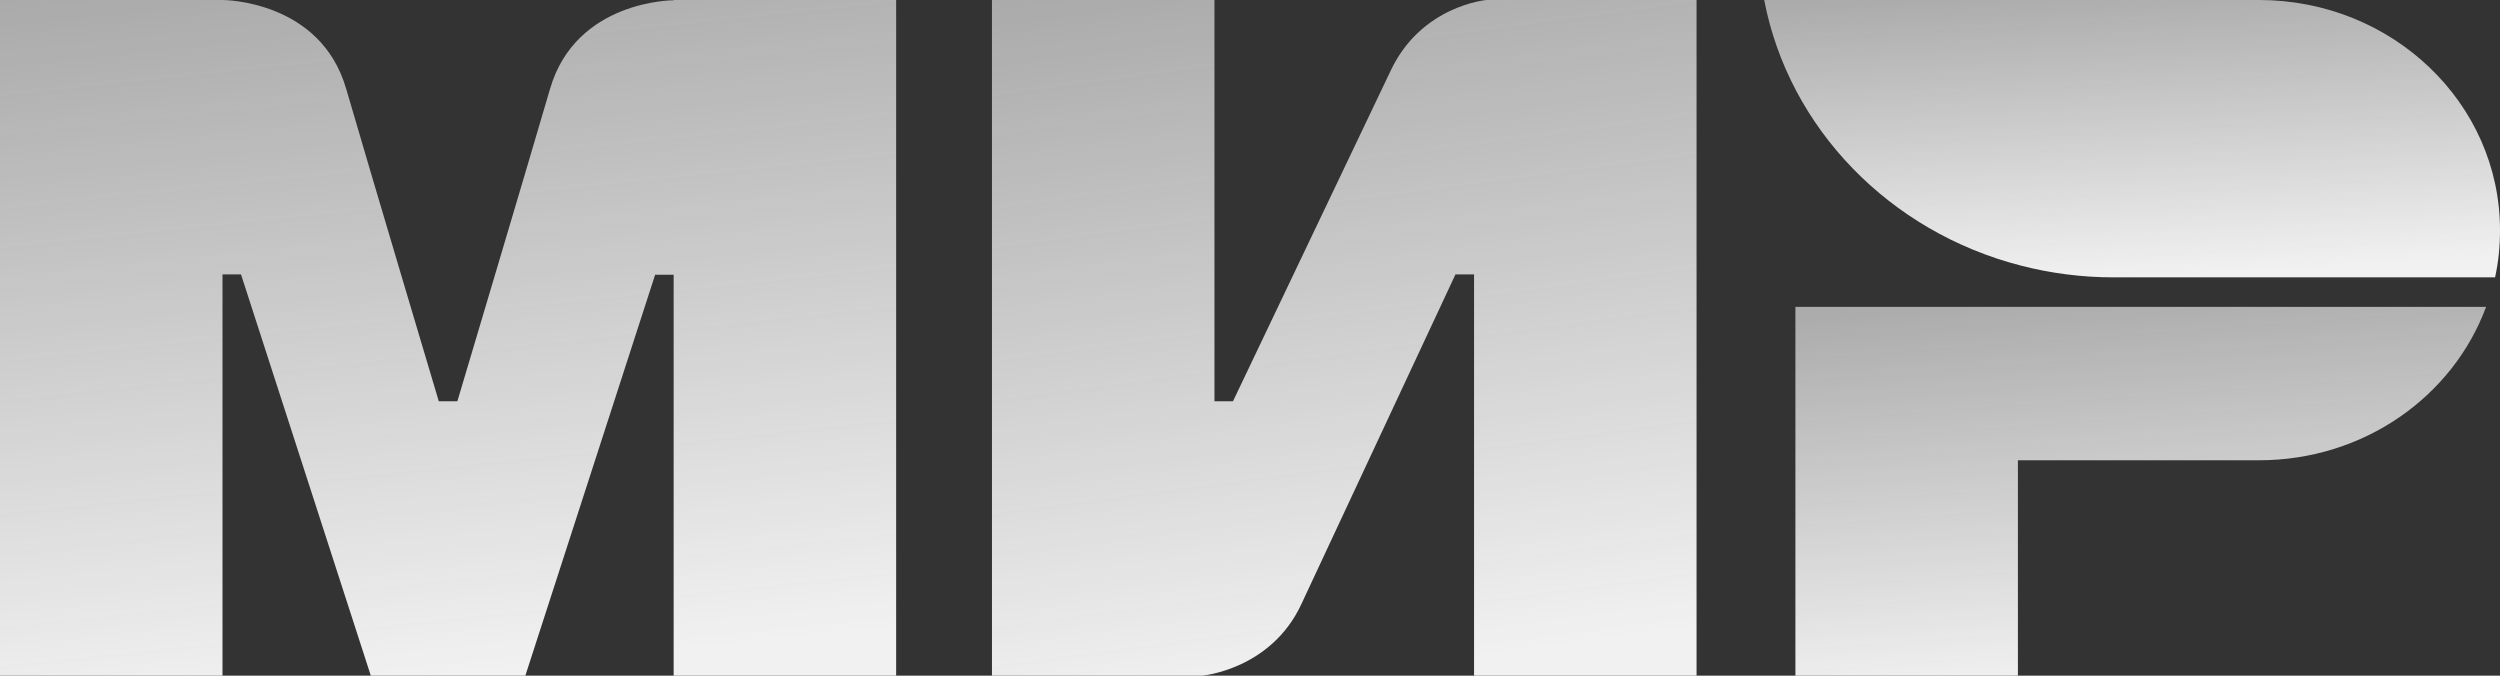 <svg width="37" height="10" viewBox="0 0 37 10" fill="none" xmlns="http://www.w3.org/2000/svg">
<rect x="0" y="0" width="37" height="10" fill="#333333" stroke="none"/>
<g clip-path="url(#clip0_9185_77957)">
<path fill-rule="evenodd" clip-rule="evenodd" d="M9.97 1.90259e-07V0.004C9.966 0.004 8.525 1.66581e-07 8.141 1.314C7.789 2.52 6.796 5.847 6.769 5.939H6.494C6.494 5.939 5.479 2.537 5.122 1.31C4.738 -0.004 3.293 1.90259e-07 3.293 1.90259e-07H0V10H3.293V4.061H3.43H3.567L5.488 10H7.775L9.696 4.066H9.97V10H13.263V1.90259e-07H9.97Z" fill="url(#paint0_linear_9185_77957)"/>
<path fill-rule="evenodd" clip-rule="evenodd" d="M21.999 0C21.999 0 21.034 0.083 20.581 1.048L18.248 5.939H17.974V0H14.681V10H17.791C17.791 10 18.802 9.913 19.255 8.952L21.541 4.061H21.816V10H25.109V0H21.999Z" fill="url(#paint1_linear_9185_77957)"/>
<path fill-rule="evenodd" clip-rule="evenodd" d="M26.572 4.542V10H29.865V6.812H33.433C34.988 6.812 36.305 5.865 36.794 4.542H26.572Z" fill="url(#paint2_linear_9185_77957)"/>
<path fill-rule="evenodd" clip-rule="evenodd" d="M33.433 0H26.11C26.476 1.904 27.972 3.432 29.906 3.93C30.346 4.044 30.807 4.105 31.283 4.105H36.927C36.977 3.878 37 3.646 37 3.406C37 1.524 35.404 0 33.433 0Z" fill="url(#paint3_linear_9185_77957)"/>
</g>
<defs>
<linearGradient id="paint0_linear_9185_77957" x1="4.559" y1="-1.25" x2="5.747" y2="10.093" gradientUnits="userSpaceOnUse">
<stop stop-color="#F1F1F1" stop-opacity="0.6"/>
<stop offset="1" stop-color="#F1F1F1"/>
</linearGradient>
<linearGradient id="paint1_linear_9185_77957" x1="18.266" y1="-1.25" x2="19.766" y2="10.017" gradientUnits="userSpaceOnUse">
<stop stop-color="#F1F1F1" stop-opacity="0.6"/>
<stop offset="1" stop-color="#F1F1F1"/>
</linearGradient>
<linearGradient id="paint2_linear_9185_77957" x1="30.086" y1="3.859" x2="30.548" y2="10.084" gradientUnits="userSpaceOnUse">
<stop stop-color="#F1F1F1" stop-opacity="0.6"/>
<stop offset="1" stop-color="#F1F1F1"/>
</linearGradient>
<linearGradient id="paint3_linear_9185_77957" x1="29.854" y1="-0.513" x2="30.099" y2="4.181" gradientUnits="userSpaceOnUse">
<stop stop-color="#F1F1F1" stop-opacity="0.6"/>
<stop offset="1" stop-color="#F1F1F1"/>
</linearGradient>
<clipPath id="clip0_9185_77957">
<rect width="37" height="10" fill="white"/>
</clipPath>
</defs>
</svg>
